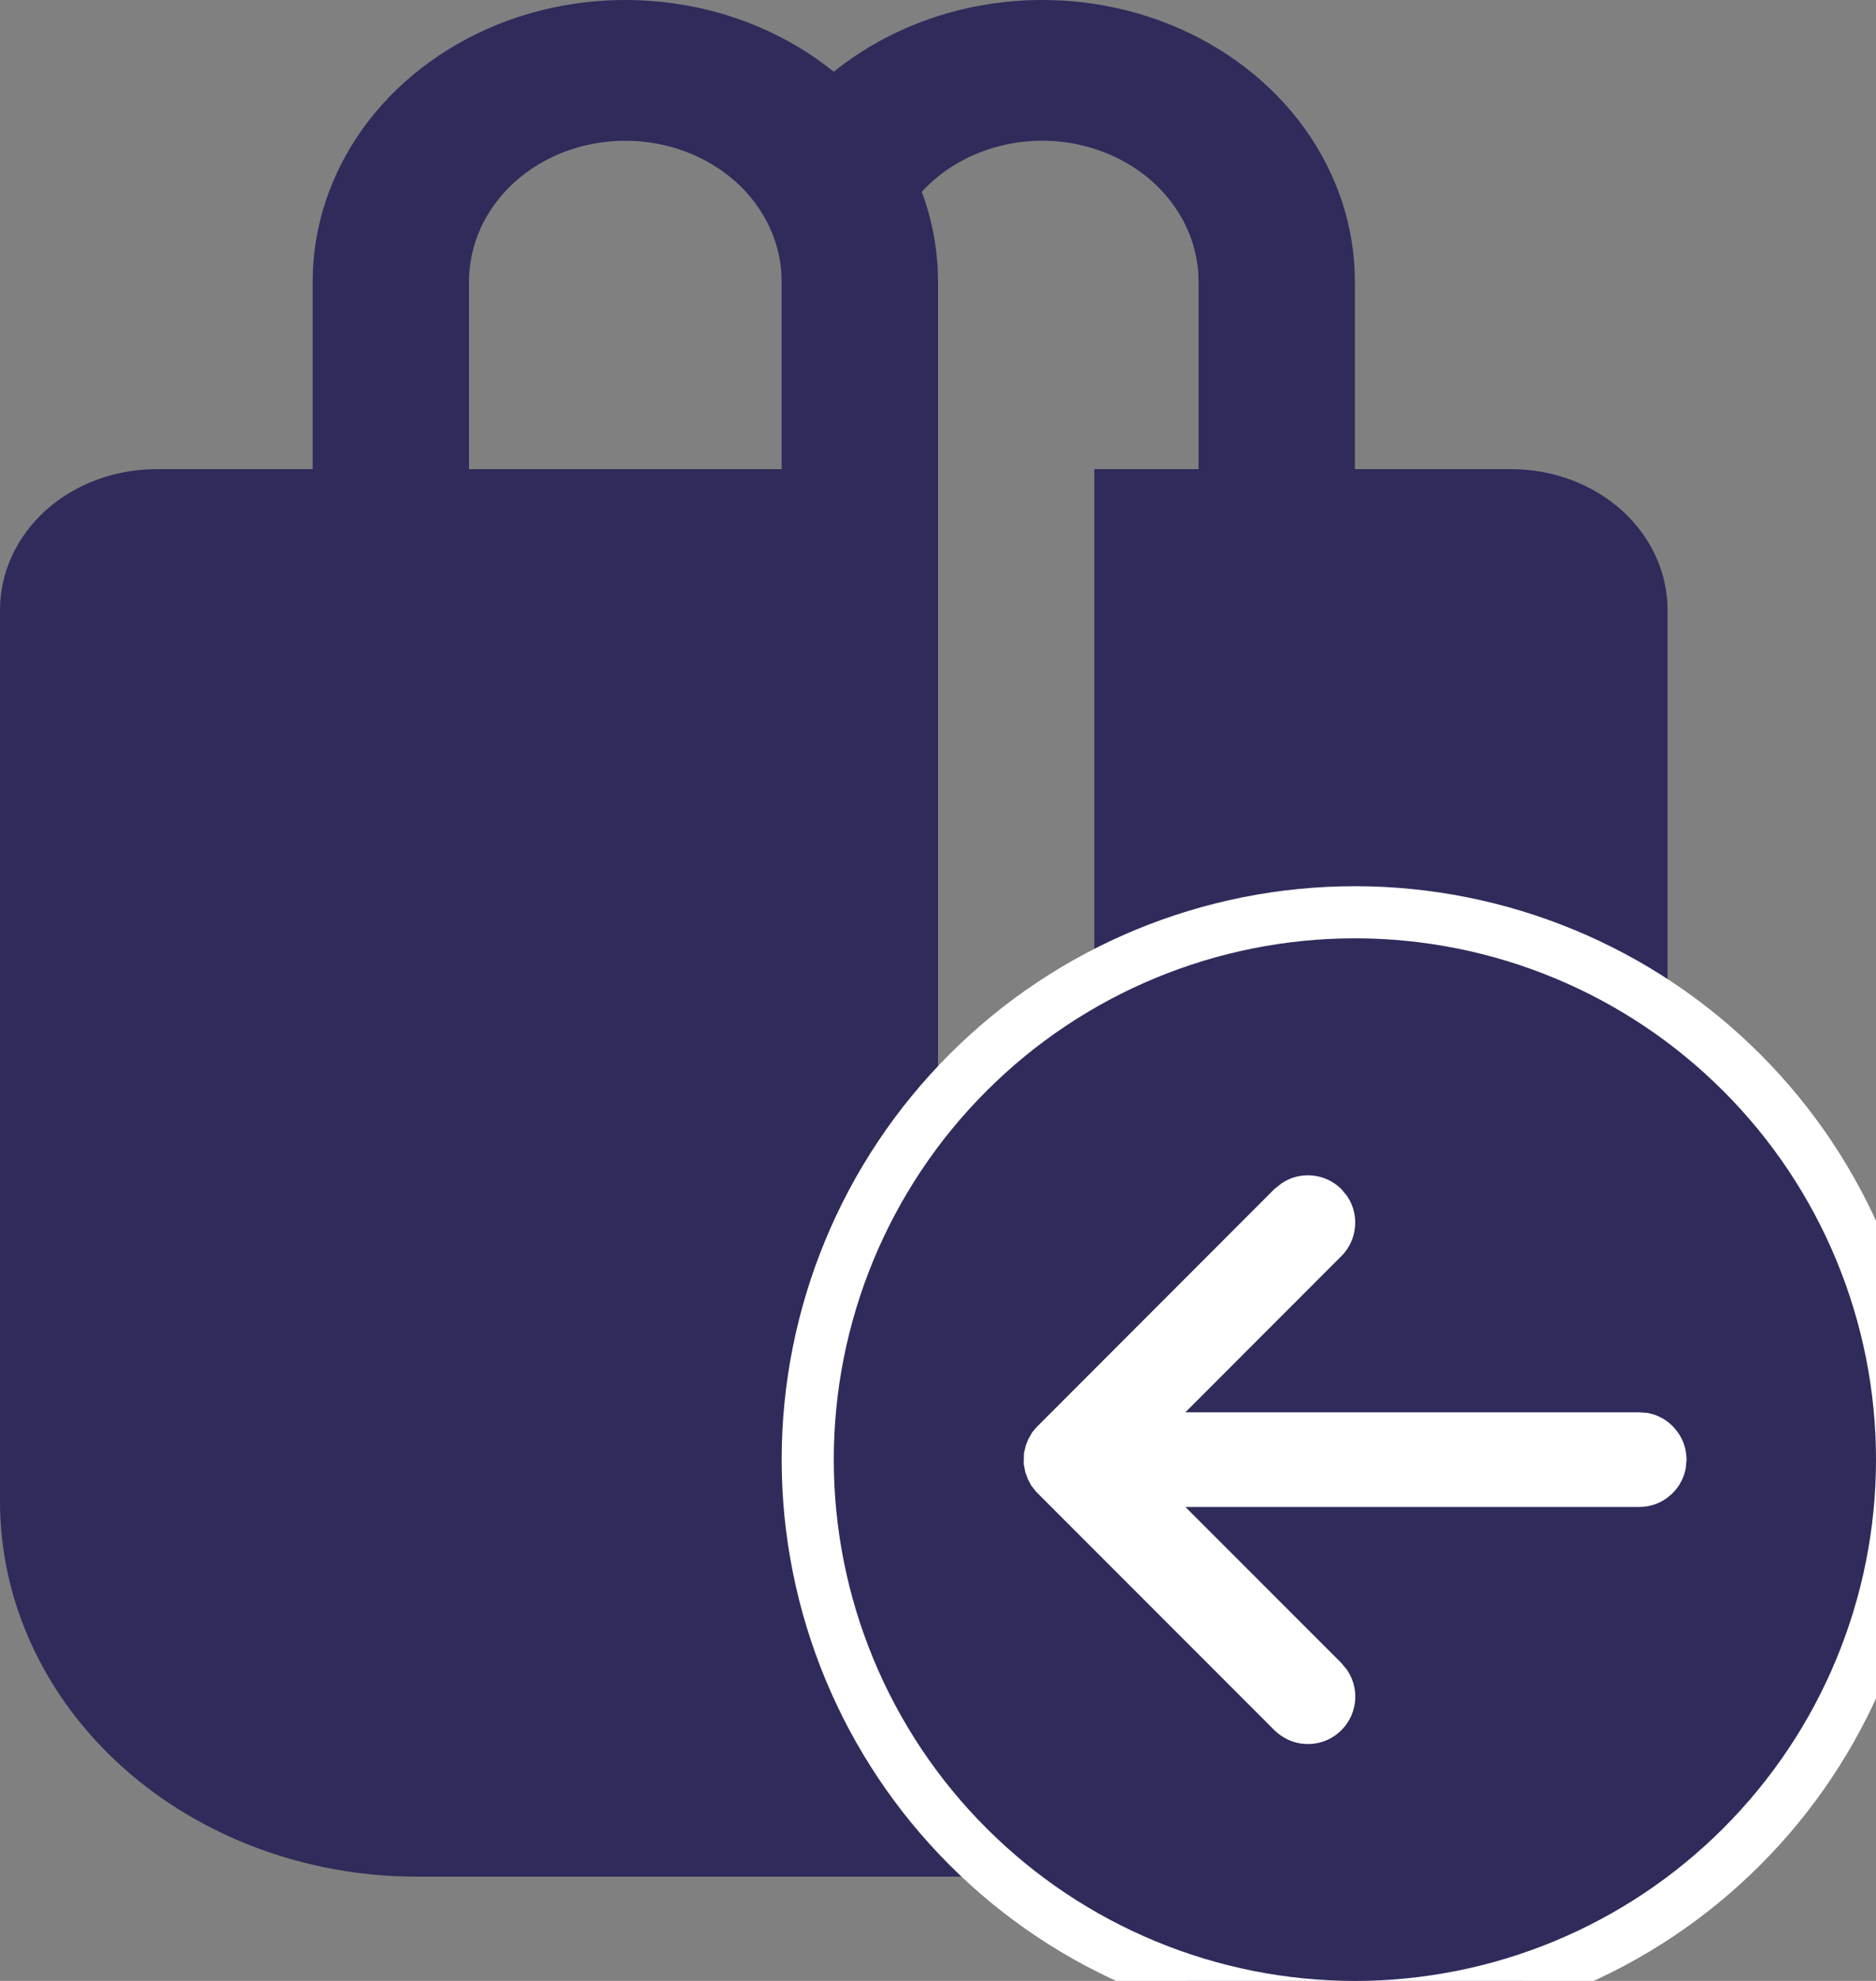 <svg width="18" height="19" viewBox="0 0 18 19" fill="none" xmlns="http://www.w3.org/2000/svg">
<rect x="0" y="0" width="18" height="19" fill="#808080" stroke="none"/>
<path d="M3 4.5V2.7C3 2.179 3.168 1.669 3.483 1.231C3.798 0.794 4.247 0.448 4.775 0.235C5.304 0.022 5.89 -0.048 6.462 0.032C7.034 0.112 7.568 0.34 8 0.688C8.432 0.34 8.966 0.112 9.538 0.032C10.11 -0.048 10.696 0.022 11.225 0.235C11.753 0.448 12.202 0.794 12.517 1.231C12.832 1.669 13 2.179 13 2.7V4.5H14.5C14.898 4.5 15.279 4.642 15.561 4.895C15.842 5.149 16 5.492 16 5.85V14.4C16 15.001 15.833 15.592 15.515 16.12C15.196 16.647 14.735 17.095 14.175 17.421L13.63 17.335C12.855 17.212 12.056 16.828 11.455 16.28C10.855 15.732 10.5 15.069 10.5 14.4V4.5H11.5V2.7C11.5 2.422 11.405 2.151 11.227 1.924C11.05 1.696 10.799 1.524 10.508 1.43C10.217 1.335 9.902 1.324 9.604 1.398C9.306 1.471 9.041 1.625 8.844 1.84C8.945 2.11 9 2.399 9 2.7V14.4C9 15.506 9.582 16.493 10.387 17.228C10.712 17.523 11.074 17.782 11.467 18H4C2.939 18 1.922 17.621 1.172 16.946C0.421 16.27 0 15.355 0 14.4V5.85C0 5.492 0.158 5.149 0.439 4.895C0.721 4.642 1.102 4.5 1.5 4.5H3ZM4.5 2.7V4.5H7.5V2.7C7.5 2.342 7.342 1.999 7.061 1.745C6.779 1.492 6.398 1.35 6 1.35C5.602 1.35 5.221 1.492 4.939 1.745C4.658 1.999 4.5 2.342 4.5 2.7V2.7Z" fill="#2F2B5B"/>
<path d="M12.404 16.418L12.404 16.418L10.128 14.141L10.104 14.11L10.092 14.087L10.079 14.052L10.073 14.021L10.074 13.971L10.082 13.937L10.09 13.917L10.111 13.88L10.127 13.861L12.395 11.591L12.44 11.555C12.478 11.53 12.522 11.52 12.567 11.524C12.612 11.527 12.654 11.546 12.687 11.576L12.722 11.618C12.746 11.656 12.757 11.701 12.752 11.746C12.748 11.794 12.727 11.838 12.693 11.872L12.693 11.872L11.197 13.369L10.77 13.796H11.374H15.716L15.773 13.8C15.817 13.81 15.856 13.835 15.884 13.869C15.913 13.903 15.93 13.946 15.932 13.991L15.927 14.046C15.917 14.089 15.893 14.129 15.858 14.157C15.822 14.188 15.775 14.205 15.727 14.204H15.727H11.374H10.77L11.197 14.631L12.685 16.119L12.722 16.164C12.748 16.205 12.759 16.253 12.752 16.301C12.745 16.352 12.72 16.398 12.68 16.431C12.641 16.464 12.591 16.48 12.54 16.478C12.489 16.476 12.441 16.454 12.404 16.418ZM16.712 10.288C15.728 9.303 14.392 8.75 13 8.75C11.608 8.75 10.272 9.303 9.288 10.288C8.303 11.272 7.75 12.608 7.75 14C7.75 15.392 8.303 16.728 9.288 17.712C10.272 18.697 11.608 19.25 13 19.25C14.392 19.25 15.728 18.697 16.712 17.712C17.697 16.728 18.25 15.392 18.25 14C18.25 12.608 17.697 11.272 16.712 10.288Z" fill="#2F2B5B" stroke="white" stroke-width="0.5"/>
</svg>

